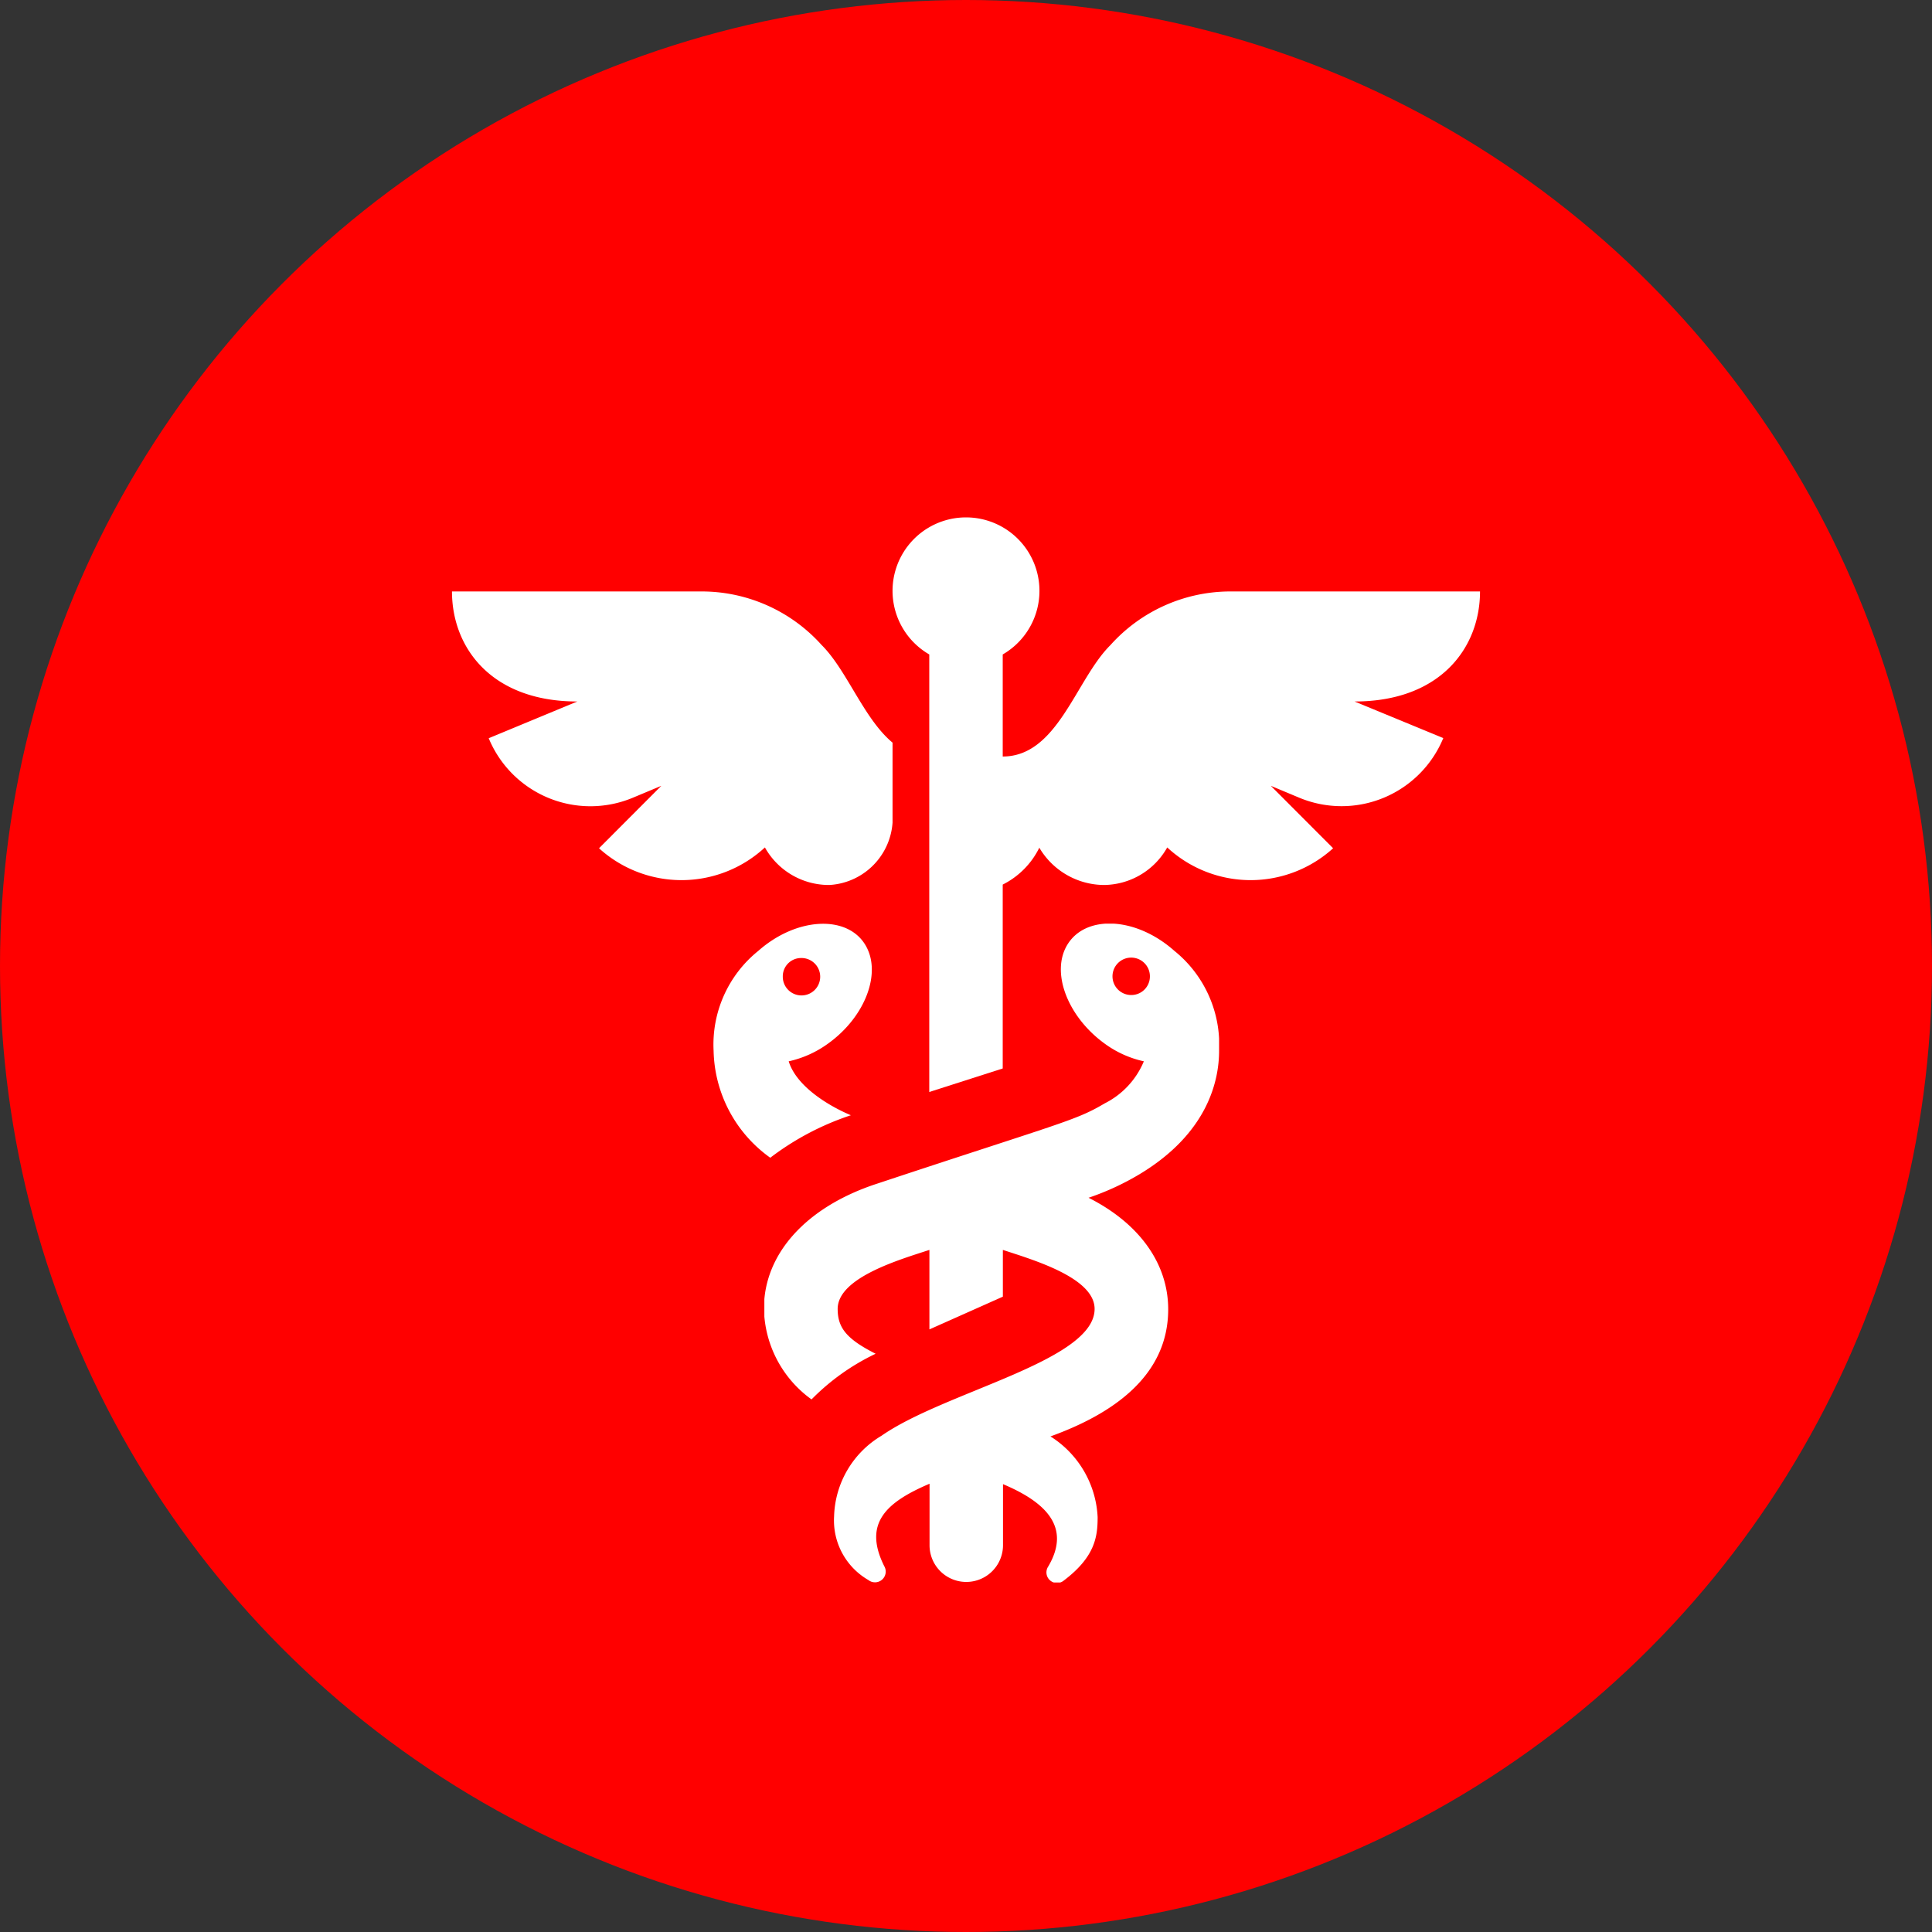 <svg xmlns="http://www.w3.org/2000/svg" xmlns:xlink="http://www.w3.org/1999/xlink" viewBox="0 0 140.46 140.46"><rect x="0" y="0" width="140.46" height="140.46" fill="#333333" stroke="none"/><defs><style>.cls-1{fill:none;}.cls-2{fill:red;}.cls-3{clip-path:url(#clip-path);}.cls-4{clip-path:url(#clip-path-3);}.cls-5{fill:#fff;}.cls-6{clip-path:url(#clip-path-5);}.cls-7{clip-path:url(#clip-path-7);}.cls-8{clip-path:url(#clip-path-9);}</style><clipPath id="clip-path"><rect class="cls-1" x="31.53" y="37.64" width="77.41" height="77.41"/></clipPath><clipPath id="clip-path-3"><rect class="cls-1" x="51.88" y="67.15" width="11.5" height="17.03"/></clipPath><clipPath id="clip-path-5"><rect class="cls-1" x="55.57" y="67.15" width="33.06" height="47.9"/></clipPath><clipPath id="clip-path-7"><rect class="cls-1" x="64.89" y="37.64" width="42.71" height="41.75"/></clipPath><clipPath id="clip-path-9"><rect class="cls-1" x="32.86" y="42.99" width="32.03" height="21.35"/></clipPath></defs><g id="Capa_2" data-name="Capa 2"><g id="Capa_1-2" data-name="Capa 1"><circle class="cls-2" cx="70.23" cy="70.23" r="70.23"/><g class="cls-3"><g class="cls-3"><g class="cls-4"><g class="cls-4"><path class="cls-5" d="M57.34,77.16a7.67,7.67,0,0,0,2.89-1.31c2.7-1.95,3.9-5.16,2.67-7.17-1.33-2.18-5-2-7.77.45a8.74,8.74,0,0,0-3.25,7.26A9.8,9.8,0,0,0,56,84.17a20,20,0,0,1,5.86-3.09h0C60.13,80.35,57.89,78.94,57.34,77.16ZM56.91,71a1.33,1.33,0,0,1,1.33-1.35A1.36,1.36,0,1,1,56.91,71Z"/></g></g><g class="cls-6"><g class="cls-6"><path class="cls-5" d="M88.63,76.4a8.76,8.76,0,0,0-3.25-7.27c-2.8-2.49-6.45-2.64-7.78-.45-1.22,2,0,5.21,2.68,7.17a7.57,7.57,0,0,0,2.88,1.31,6,6,0,0,1-2.87,3.07c-2.11,1.26-3.25,1.42-16.75,5.9-5,1.7-8,5.07-8,9A8.3,8.3,0,0,0,59,101.74a16.44,16.44,0,0,1,4.66-3.32c-2.11-1.07-2.76-1.88-2.76-3.26,0-2.29,4.57-3.6,6.67-4.29v5.78l5.34-2.38v-3.4c2.11.7,6.67,2,6.67,4.29,0,3.79-10.87,6-15.49,9.22a7.05,7.05,0,0,0-3.45,5.86,5,5,0,0,0,2.49,4.63.78.78,0,0,0,1.16-1c-1.55-3.1.1-4.64,3.29-6v4.47a2.67,2.67,0,1,0,5.34,0V107.9c3.06,1.29,5,3.1,3.28,6a.77.77,0,0,0,1.15,1c2.27-1.72,2.45-3.19,2.45-4.6a7.35,7.35,0,0,0-3.43-5.87c4.54-1.64,8.56-4.4,8.56-9.24,0-3.34-2.12-6.26-5.79-8.11a19.25,19.25,0,0,0,3.72-1.72C87.89,82.33,88.63,78.45,88.63,76.4Zm-6.37-4.06A1.36,1.36,0,1,1,83.6,71,1.35,1.35,0,0,1,82.26,72.34Z"/></g></g><g class="cls-7"><g class="cls-7"><path class="cls-5" d="M107.6,43H89.32a11.72,11.72,0,0,0-8.59,3.9C78.21,49.4,76.9,55,72.9,55V47.58a5.34,5.34,0,1,0-5.34,0V79.39l5.34-1.71V64.31a5.9,5.9,0,0,0,2.66-2.68,5.5,5.5,0,0,0,4.67,2.71,5.33,5.33,0,0,0,4.63-2.73,8.92,8.92,0,0,0,12.06.06l-4.53-4.54,2.08.87a8,8,0,0,0,10.46-4.34L98.48,51C104.73,51,107.6,47.08,107.6,43Z"/></g></g><g class="cls-8"><g class="cls-8"><path class="cls-5" d="M59.73,46.89A11.72,11.72,0,0,0,51.14,43H32.86c0,4.09,2.87,8,9.11,8l-6.44,2.67A8,8,0,0,0,46,58l2.08-.87-4.53,4.54a8.92,8.92,0,0,0,12.06-.06,5.33,5.33,0,0,0,4.63,2.73h.06a4.88,4.88,0,0,0,4.6-5V54C62.79,52.25,61.59,48.74,59.73,46.89Z"/></g></g></g></g></g></g></svg>